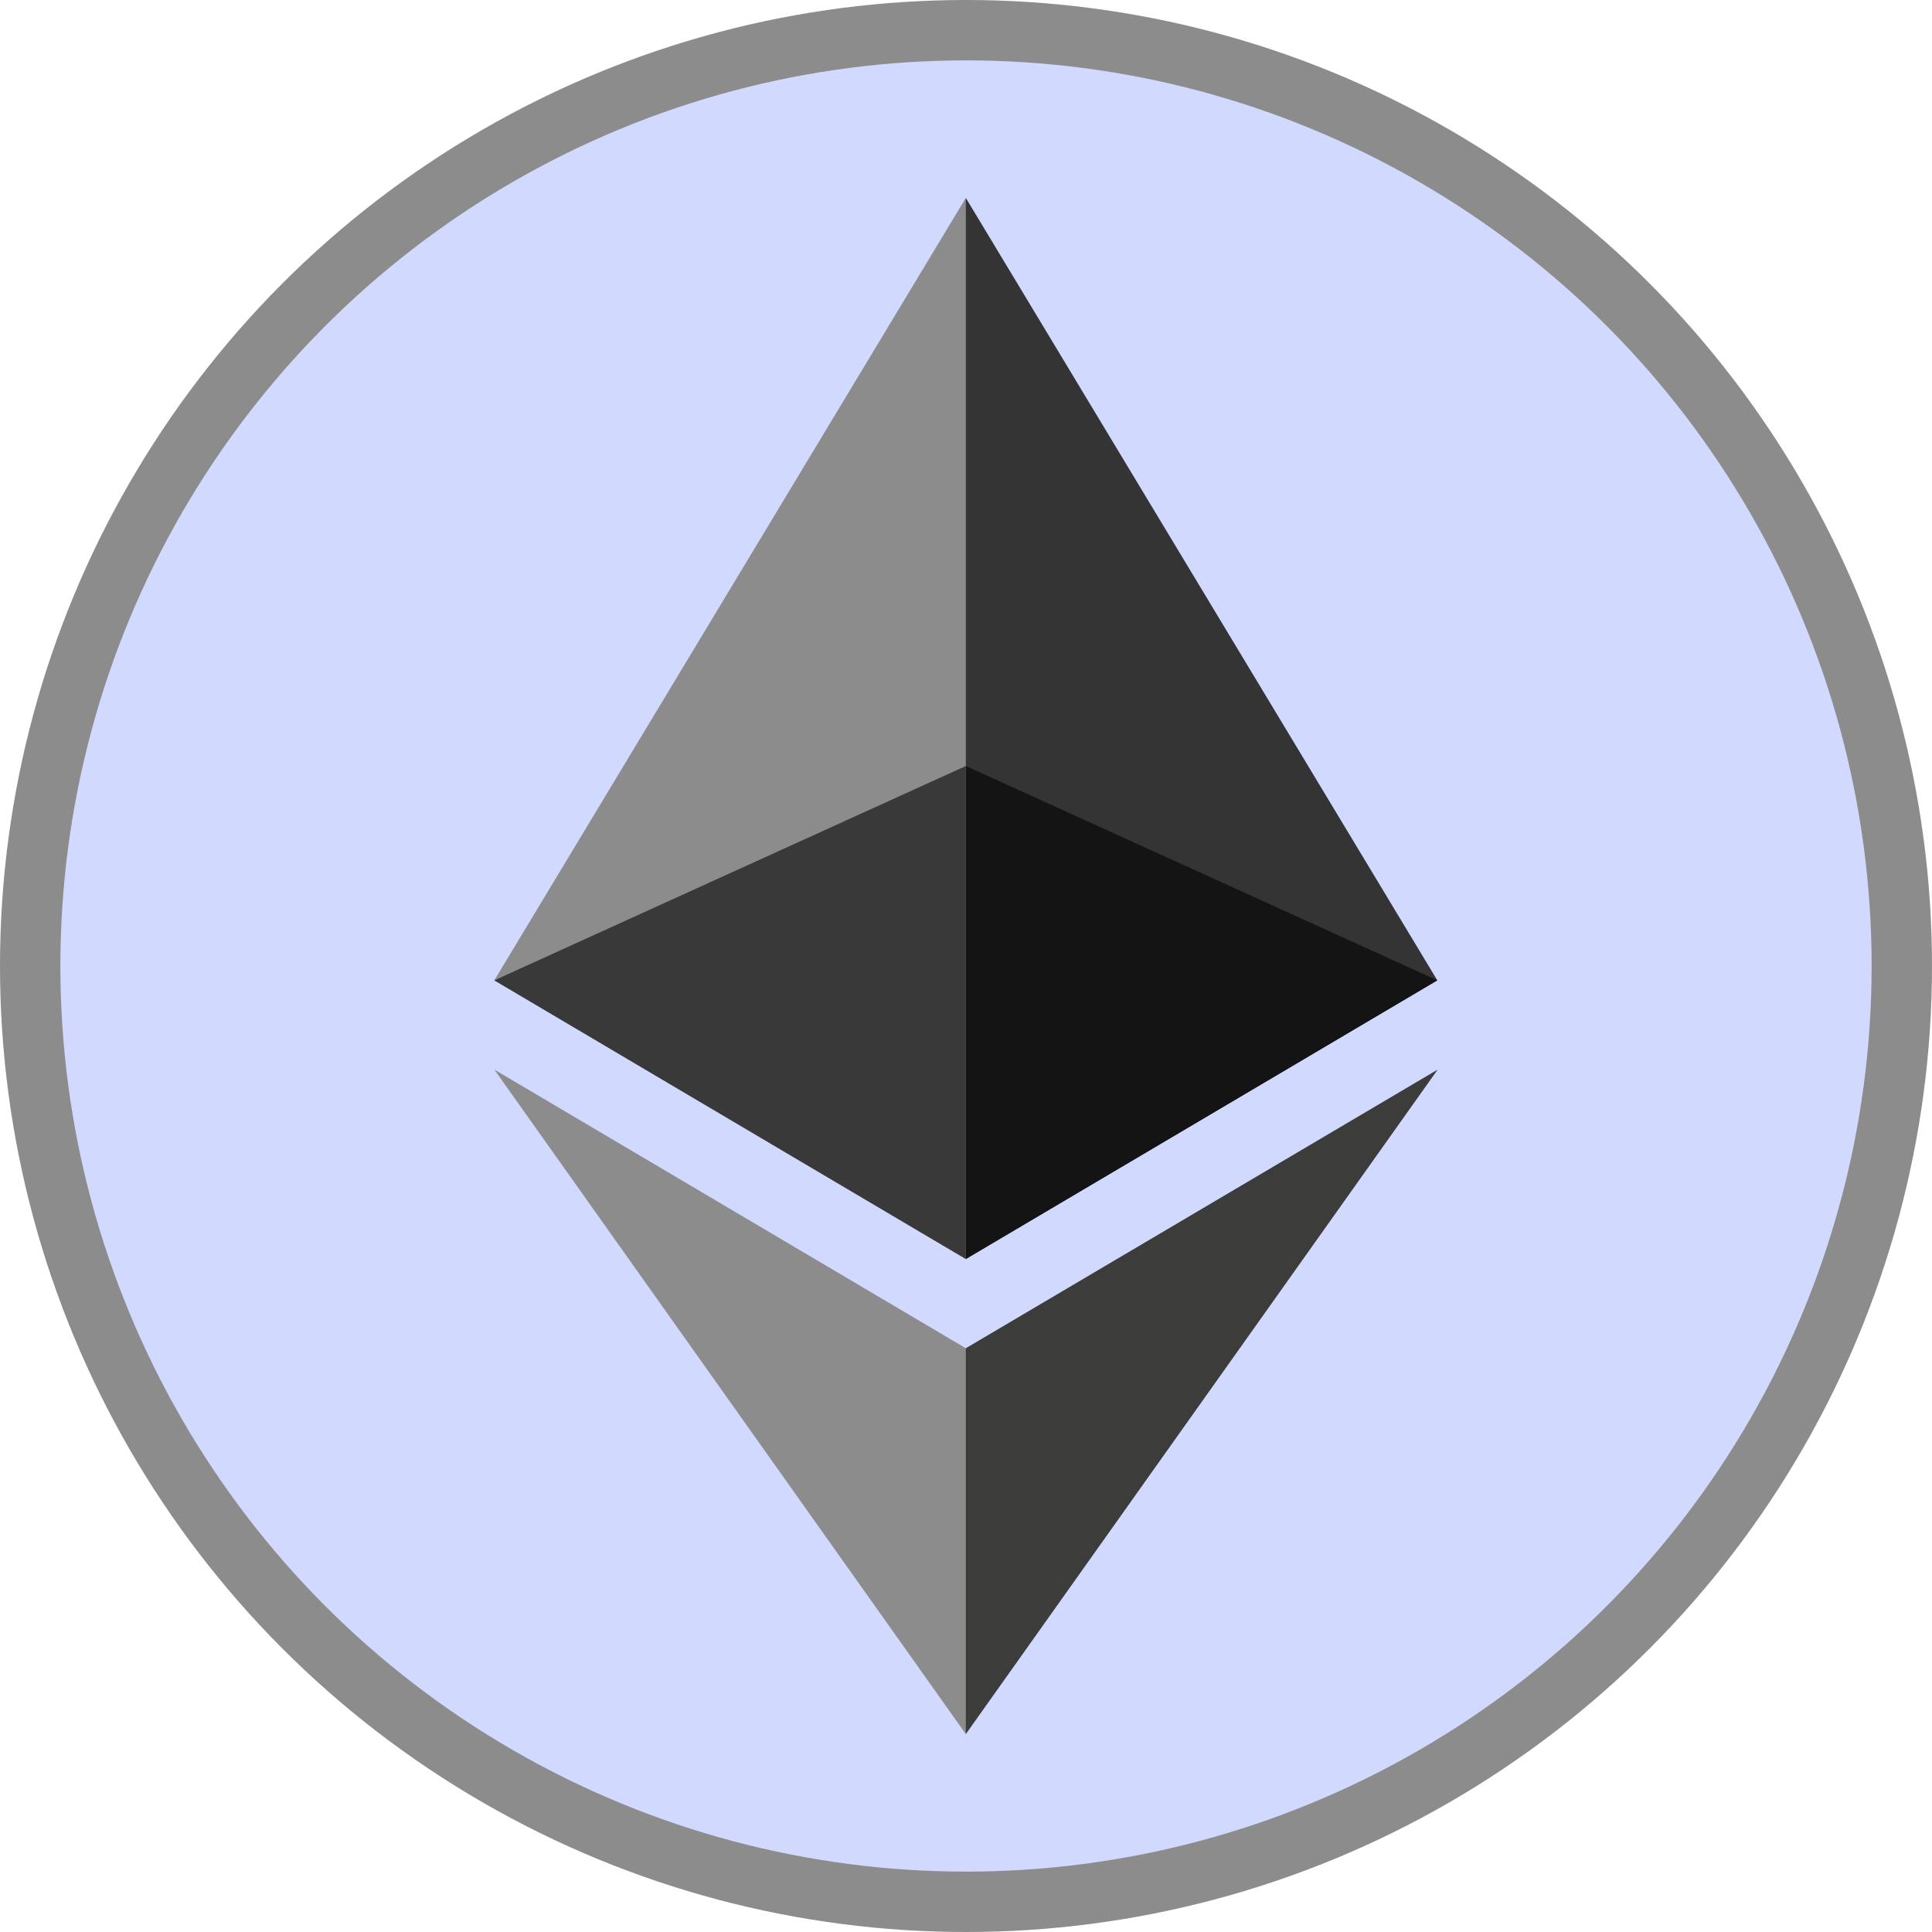 <?xml version="1.0" encoding="utf-8"?>
<!-- Generator: Adobe Illustrator 25.1.0, SVG Export Plug-In . SVG Version: 6.00 Build 0)  -->
<svg version="1.1"
	 id="Layer_1" text-rendering="geometricPrecision" shape-rendering="geometricPrecision" image-rendering="optimizeQuality" xmlns:xodm="http://www.corel.com/coreldraw/odm/2003"
	 xmlns="http://www.w3.org/2000/svg" xmlns:xlink="http://www.w3.org/1999/xlink" x="0px" y="0px" viewBox="0 0 1024 1024"
	 style="enable-background:new 0 0 1024 1024;" xml:space="preserve">
<style type="text/css">
	.st0{fill:#8C8C8C;}
	.st1{fill:#D1D9FF;}
	.st2{fill:#343434;}
	.st3{fill:#3C3C3B;}
	.st4{fill:#141414;}
	.st5{fill:#393939;}
</style>
<circle class="st0" cx="512" cy="512" r="512"/>
<circle class="st1" cx="512" cy="512" r="480"/>
<g id="Layer_x0020_1">
	<g id="_1421394342400">
		<g>
			<polygon class="st2" points="511.9,104.9 506.5,123.4 506.5,661.8 511.9,667.3 761.8,519.6 			"/>
			<polygon class="st0" points="511.9,104.9 262,519.6 511.9,667.3 511.9,406 			"/>
			<polygon class="st3" points="511.9,714.6 508.8,718.4 508.8,910.1 511.9,919.1 762,566.9 			"/>
			<polygon class="st0" points="511.9,919.1 511.9,714.6 262,566.9 			"/>
			<polygon class="st4" points="511.9,667.3 761.8,519.6 511.9,406 			"/>
			<polygon class="st5" points="262,519.6 511.9,667.3 511.9,406 			"/>
		</g>
	</g>
</g>
</svg>
